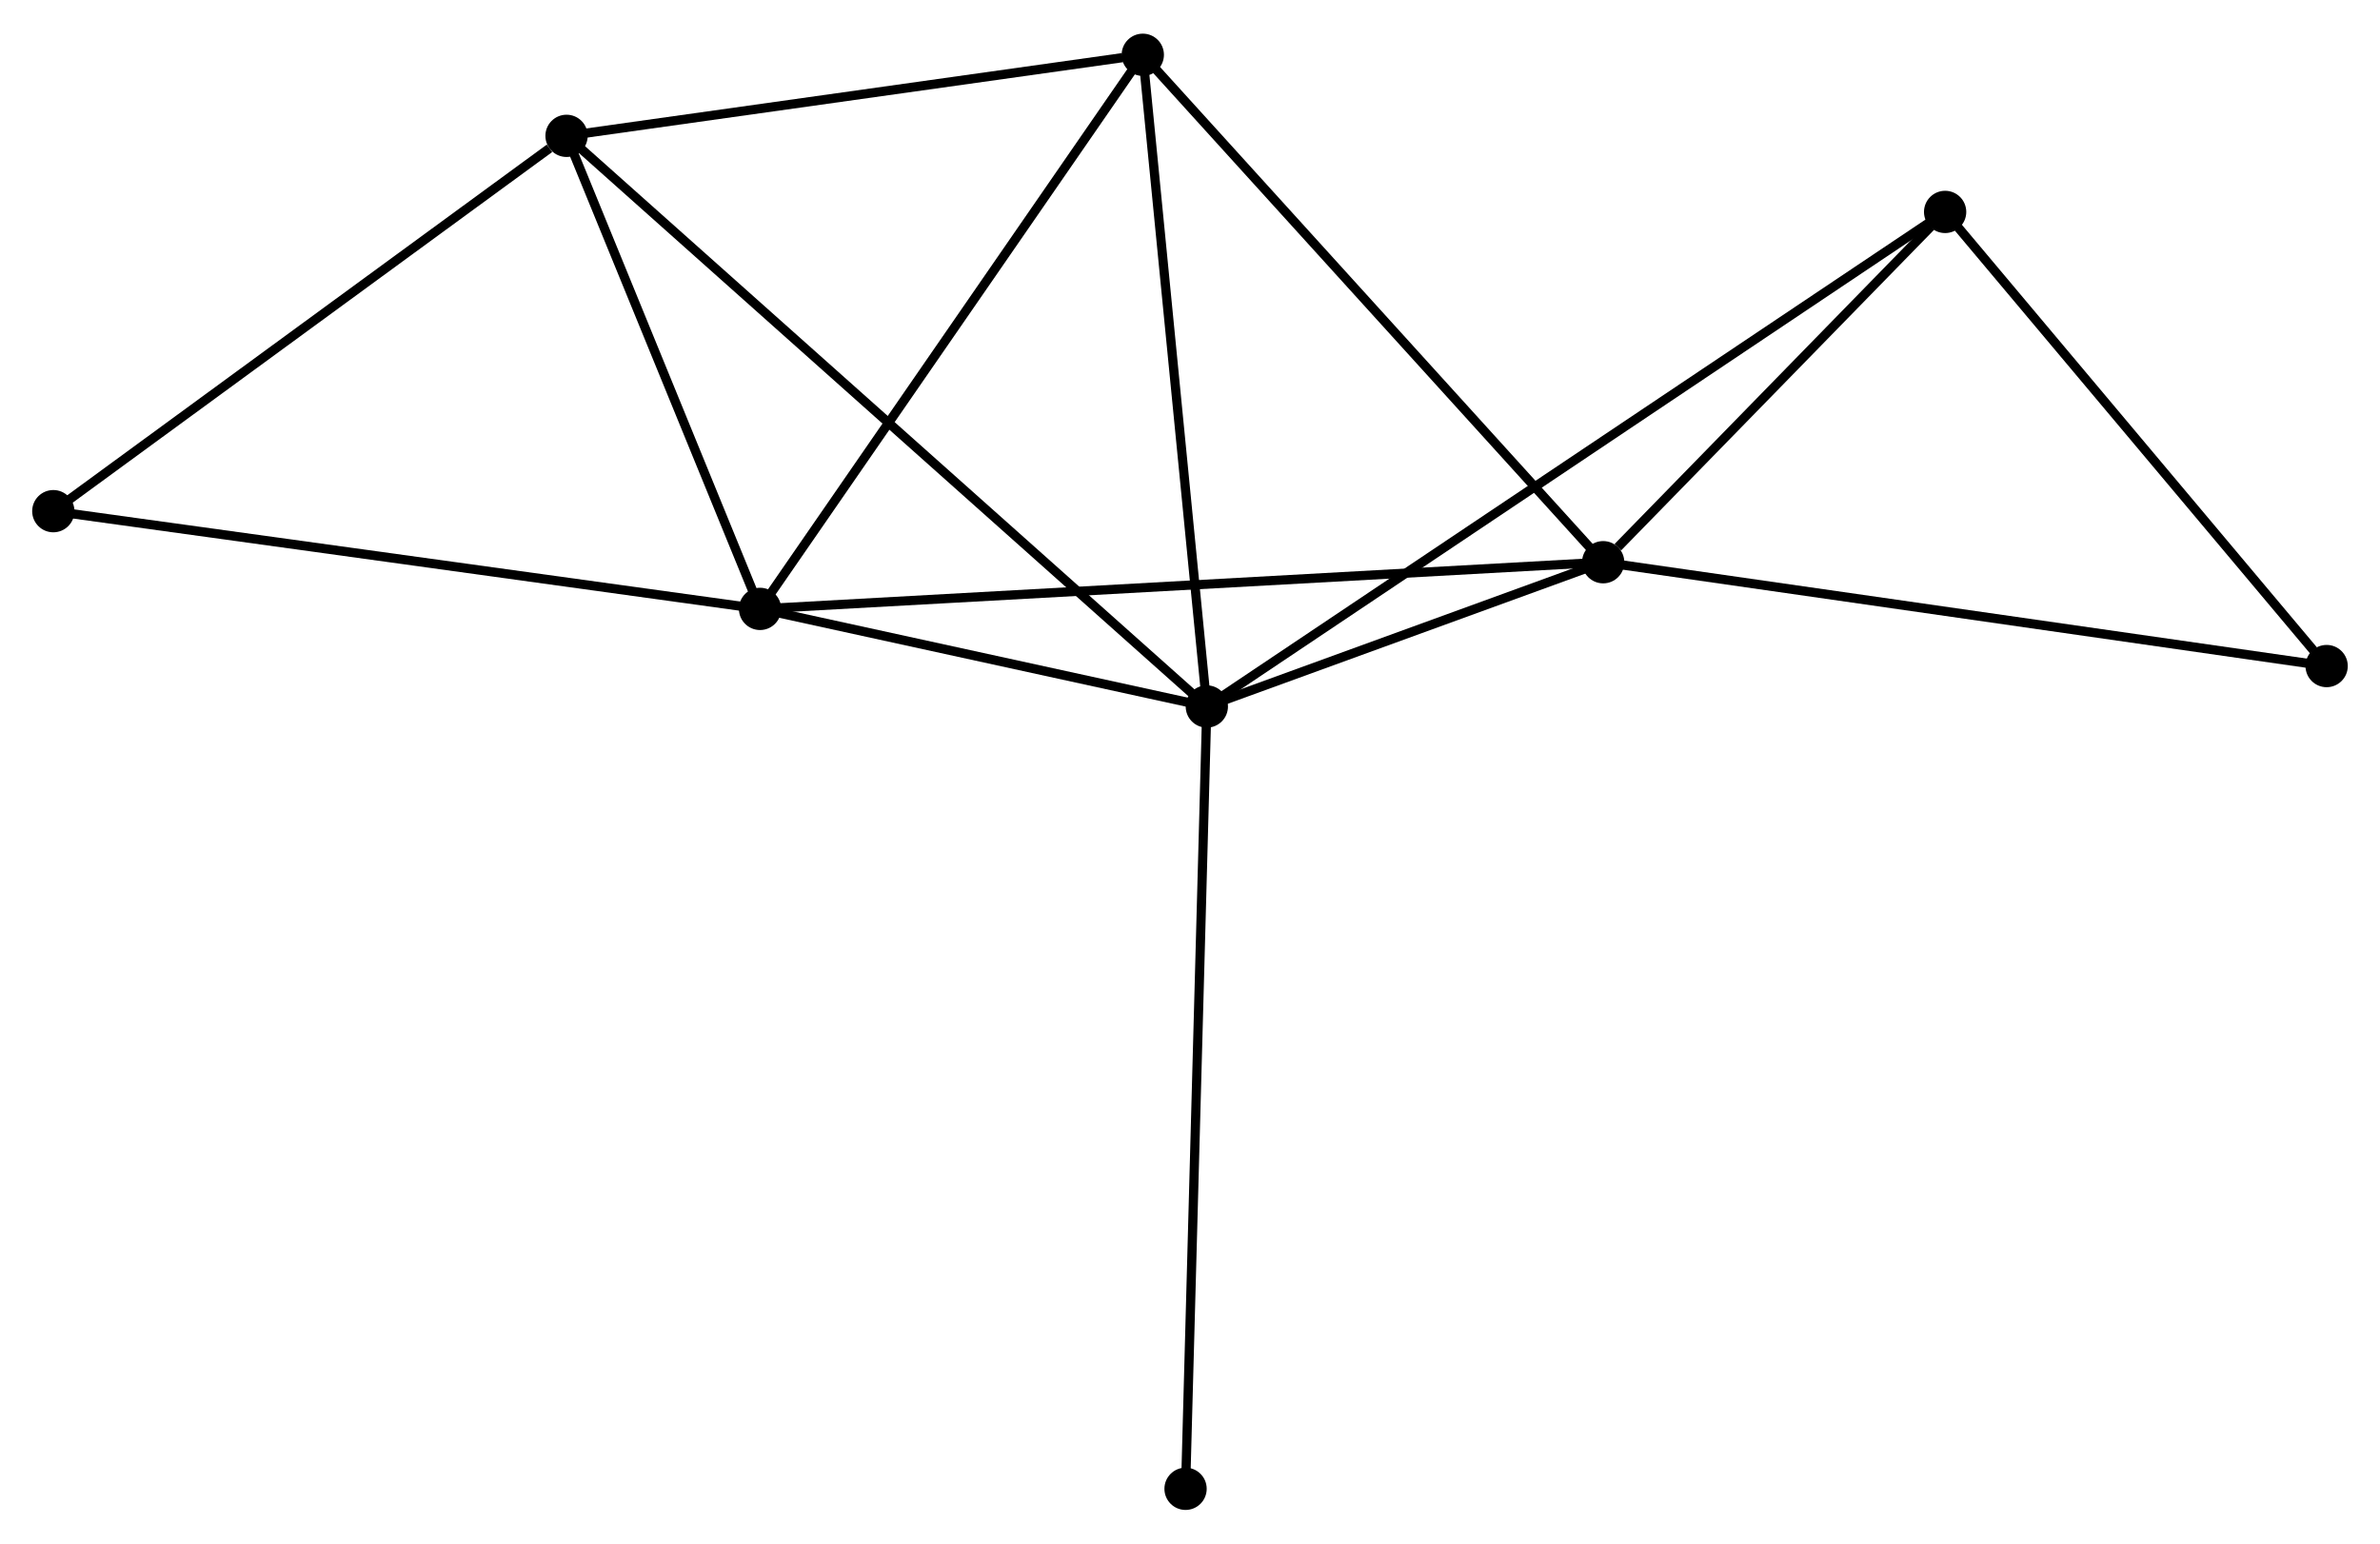 <?xml version="1.0" encoding="UTF-8" standalone="no"?>
<!DOCTYPE svg PUBLIC "-//W3C//DTD SVG 1.1//EN"
 "http://www.w3.org/Graphics/SVG/1.1/DTD/svg11.dtd">
<!-- Generated by graphviz version 2.36.0 (20140111.2315)
 -->
<!-- Title: %3 Pages: 1 -->
<svg width="259pt" height="168pt"
 viewBox="0.00 0.00 258.91 167.62" xmlns="http://www.w3.org/2000/svg" xmlns:xlink="http://www.w3.org/1999/xlink">
<g id="graph0" class="graph" transform="scale(1 1) rotate(0) translate(4 163.615)">
<title>%3</title>
<!-- 0 -->
<g id="node1" class="node"><title>0</title>
<ellipse fill="black" stroke="black" cx="127.286" cy="-86.912" rx="1.8" ry="1.8"/>
</g>
<!-- 1 -->
<g id="node2" class="node"><title>1</title>
<ellipse fill="black" stroke="black" cx="170.402" cy="-102.609" rx="1.8" ry="1.8"/>
</g>
<!-- 0&#45;&#45;1 -->
<g id="edge1" class="edge"><title>0&#45;&#45;1</title>
<path fill="none" stroke="black" d="M129.139,-87.586C136.231,-90.168 161.608,-99.407 168.605,-101.954"/>
</g>
<!-- 2 -->
<g id="node3" class="node"><title>2</title>
<ellipse fill="black" stroke="black" cx="78.683" cy="-97.53" rx="1.8" ry="1.8"/>
</g>
<!-- 0&#45;&#45;2 -->
<g id="edge2" class="edge"><title>0&#45;&#45;2</title>
<path fill="none" stroke="black" d="M125.197,-87.368C117.203,-89.115 88.596,-95.364 80.709,-97.088"/>
</g>
<!-- 3 -->
<g id="node4" class="node"><title>3</title>
<ellipse fill="black" stroke="black" cx="57.632" cy="-148.996" rx="1.8" ry="1.8"/>
</g>
<!-- 0&#45;&#45;3 -->
<g id="edge3" class="edge"><title>0&#45;&#45;3</title>
<path fill="none" stroke="black" d="M125.831,-88.209C116.766,-96.288 68.12,-139.647 59.079,-147.706"/>
</g>
<!-- 4 -->
<g id="node5" class="node"><title>4</title>
<ellipse fill="black" stroke="black" cx="120.32" cy="-157.815" rx="1.8" ry="1.8"/>
</g>
<!-- 0&#45;&#45;4 -->
<g id="edge4" class="edge"><title>0&#45;&#45;4</title>
<path fill="none" stroke="black" d="M127.085,-88.957C126.068,-99.311 121.496,-145.841 120.509,-155.896"/>
</g>
<!-- 5 -->
<g id="node6" class="node"><title>5</title>
<ellipse fill="black" stroke="black" cx="207.602" cy="-140.719" rx="1.8" ry="1.8"/>
</g>
<!-- 0&#45;&#45;5 -->
<g id="edge5" class="edge"><title>0&#45;&#45;5</title>
<path fill="none" stroke="black" d="M128.963,-88.036C139.416,-95.038 195.508,-132.617 205.934,-139.602"/>
</g>
<!-- 8 -->
<g id="node7" class="node"><title>8</title>
<ellipse fill="black" stroke="black" cx="124.972" cy="-1.8" rx="1.8" ry="1.8"/>
</g>
<!-- 0&#45;&#45;8 -->
<g id="edge6" class="edge"><title>0&#45;&#45;8</title>
<path fill="none" stroke="black" d="M127.229,-84.808C126.909,-73.033 125.342,-15.413 125.027,-3.83"/>
</g>
<!-- 1&#45;&#45;2 -->
<g id="edge7" class="edge"><title>1&#45;&#45;2</title>
<path fill="none" stroke="black" d="M168.487,-102.503C156.55,-101.842 92.493,-98.295 80.588,-97.636"/>
</g>
<!-- 1&#45;&#45;4 -->
<g id="edge8" class="edge"><title>1&#45;&#45;4</title>
<path fill="none" stroke="black" d="M169.164,-103.973C162.296,-111.545 128.918,-148.338 121.699,-156.296"/>
</g>
<!-- 1&#45;&#45;5 -->
<g id="edge9" class="edge"><title>1&#45;&#45;5</title>
<path fill="none" stroke="black" d="M172.001,-104.246C178.12,-110.515 200.014,-132.946 206.051,-139.13"/>
</g>
<!-- 6 -->
<g id="node8" class="node"><title>6</title>
<ellipse fill="black" stroke="black" cx="249.105" cy="-91.311" rx="1.8" ry="1.8"/>
</g>
<!-- 1&#45;&#45;6 -->
<g id="edge10" class="edge"><title>1&#45;&#45;6</title>
<path fill="none" stroke="black" d="M172.348,-102.33C183.237,-100.766 236.517,-93.118 247.228,-91.58"/>
</g>
<!-- 2&#45;&#45;3 -->
<g id="edge11" class="edge"><title>2&#45;&#45;3</title>
<path fill="none" stroke="black" d="M77.982,-99.243C74.786,-107.056 61.603,-139.288 58.357,-147.224"/>
</g>
<!-- 2&#45;&#45;4 -->
<g id="edge12" class="edge"><title>2&#45;&#45;4</title>
<path fill="none" stroke="black" d="M79.712,-99.02C85.422,-107.288 113.172,-147.466 119.174,-156.156"/>
</g>
<!-- 7 -->
<g id="node9" class="node"><title>7</title>
<ellipse fill="black" stroke="black" cx="1.8" cy="-108.163" rx="1.8" ry="1.8"/>
</g>
<!-- 2&#45;&#45;7 -->
<g id="edge13" class="edge"><title>2&#45;&#45;7</title>
<path fill="none" stroke="black" d="M76.782,-97.793C66.145,-99.264 14.097,-106.462 3.634,-107.909"/>
</g>
<!-- 3&#45;&#45;4 -->
<g id="edge14" class="edge"><title>3&#45;&#45;4</title>
<path fill="none" stroke="black" d="M59.441,-149.25C68.434,-150.515 108.3,-156.124 118.126,-157.507"/>
</g>
<!-- 3&#45;&#45;7 -->
<g id="edge15" class="edge"><title>3&#45;&#45;7</title>
<path fill="none" stroke="black" d="M55.775,-147.637C47.146,-141.327 11.074,-114.945 3.286,-109.25"/>
</g>
<!-- 5&#45;&#45;6 -->
<g id="edge16" class="edge"><title>5&#45;&#45;6</title>
<path fill="none" stroke="black" d="M208.983,-139.075C215.284,-131.574 241.277,-100.63 247.676,-93.011"/>
</g>
</g>
</svg>
